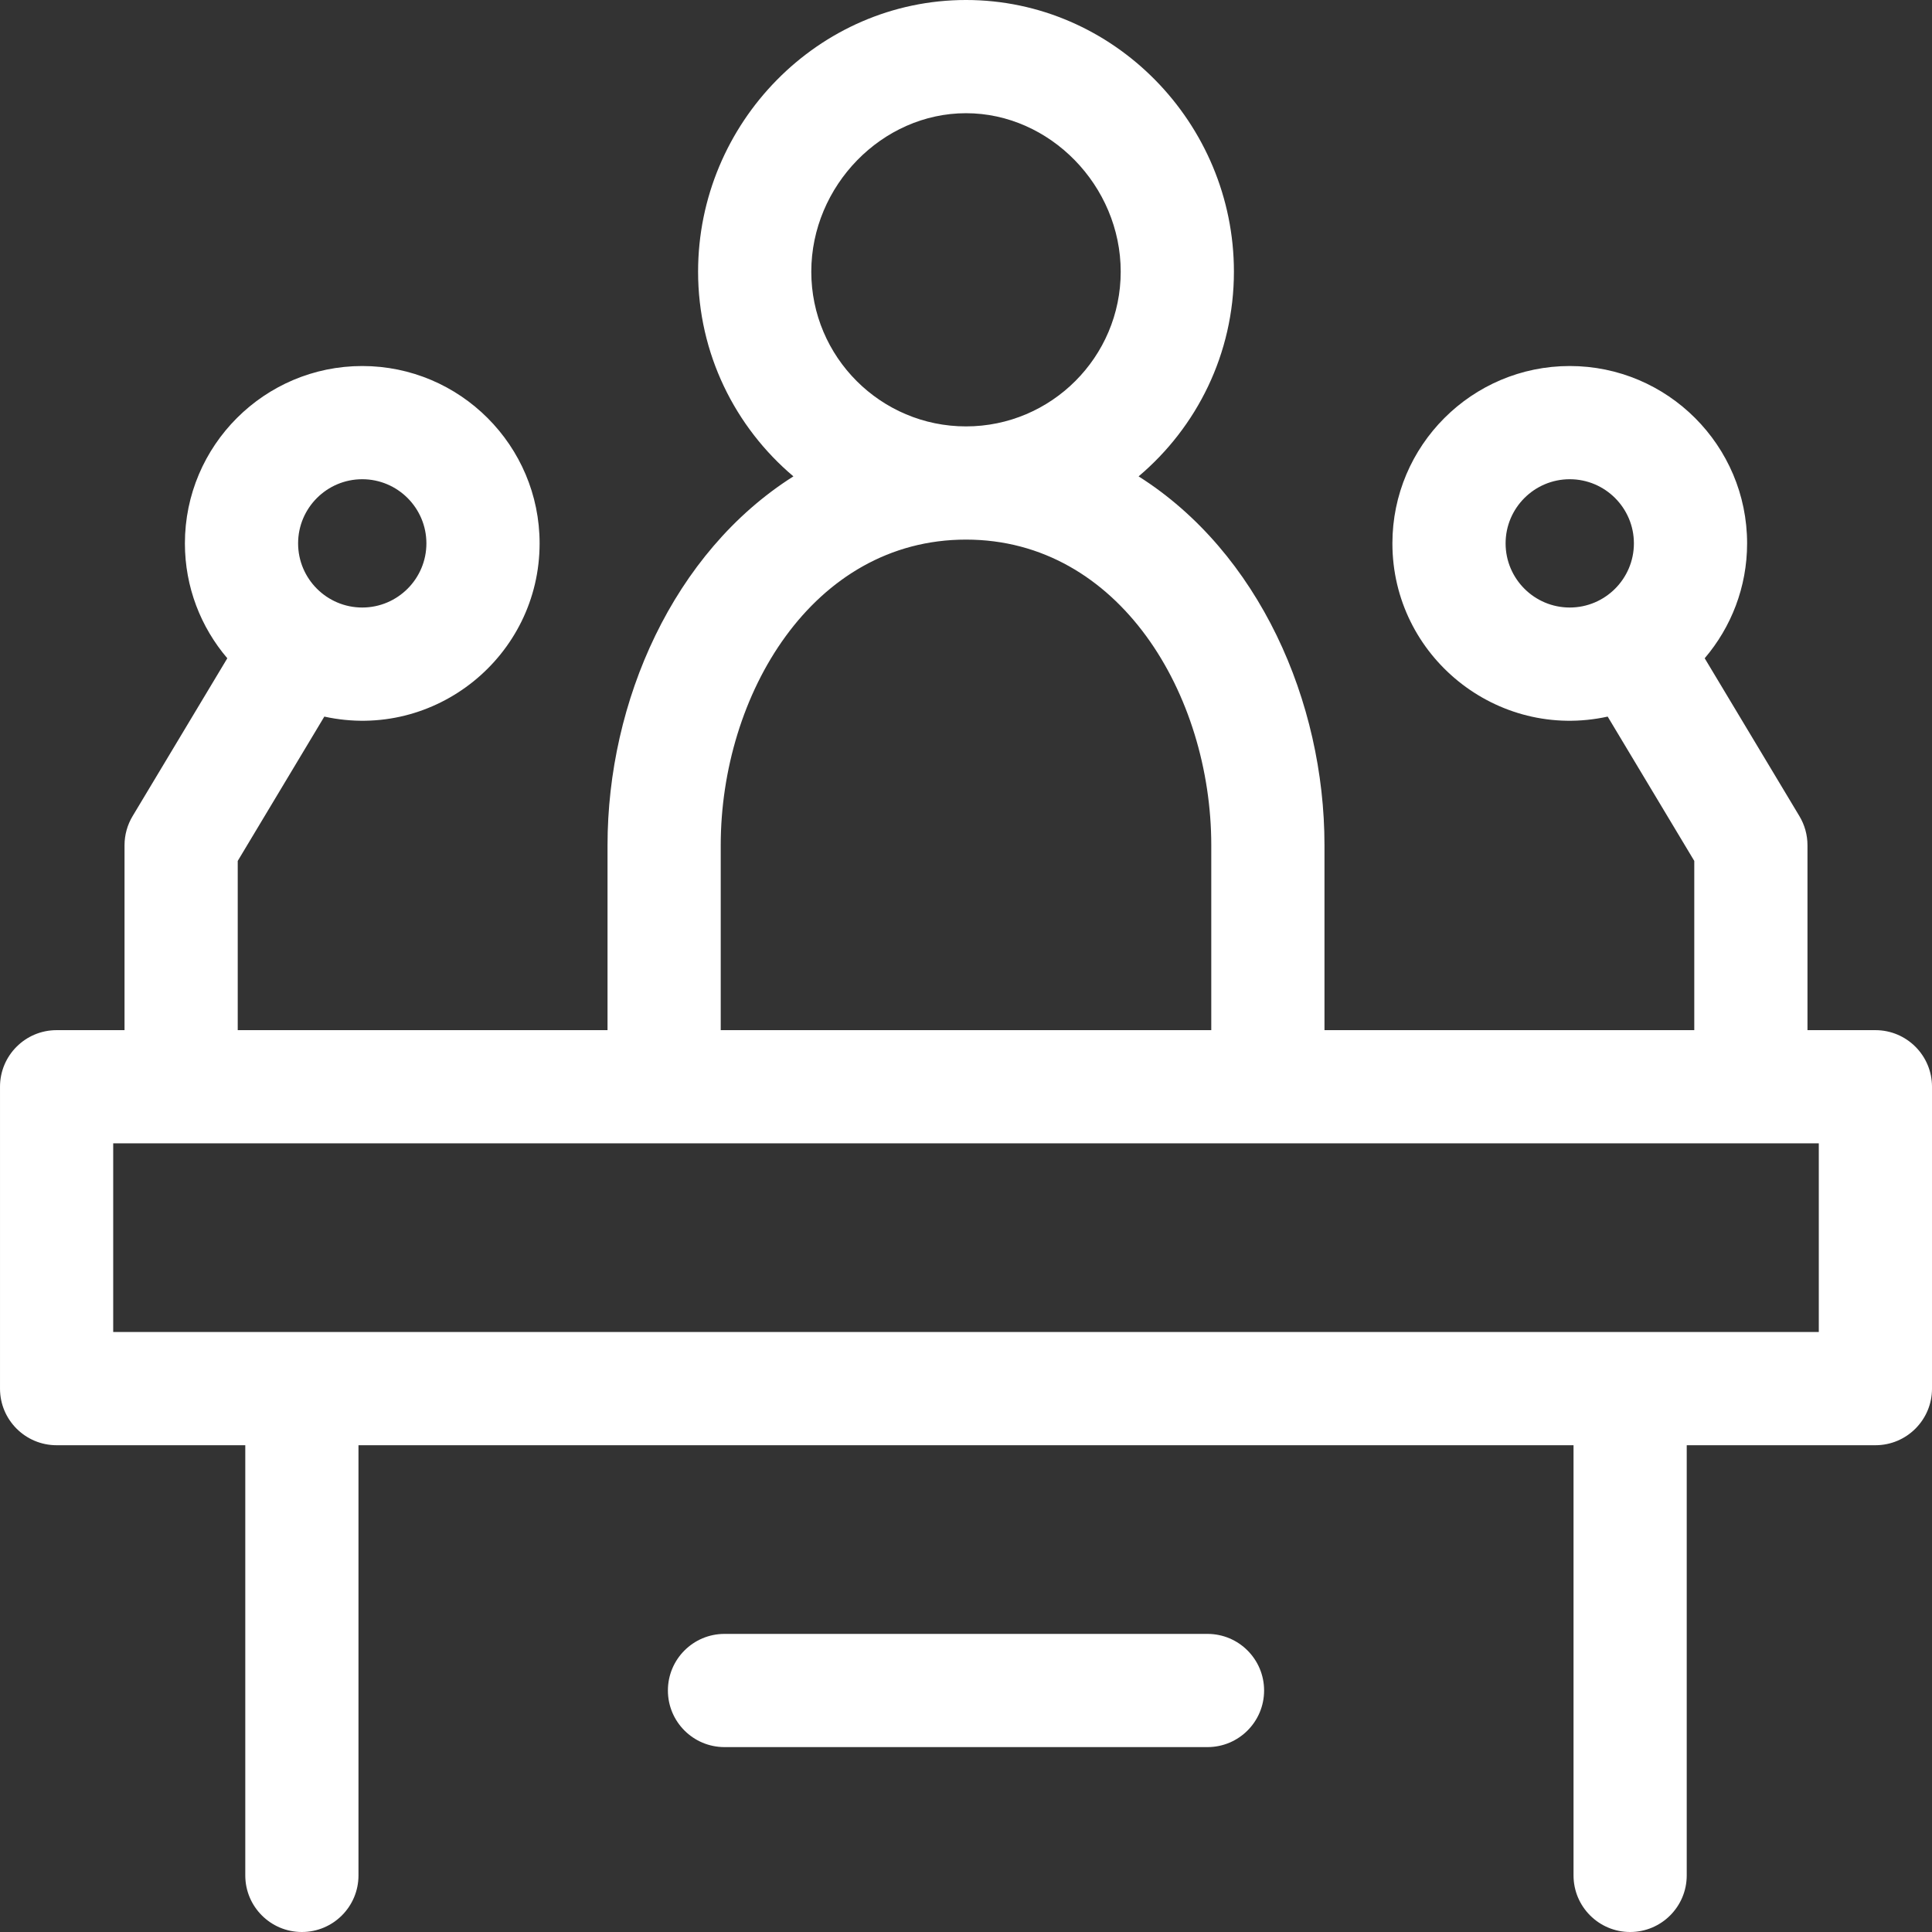 <svg id="Capa_1" enable-background="new 0 0 512 512" height="512" viewBox="0 0 512 512" width="512" xmlns="http://www.w3.org/2000/svg"><rect x="0" y="0" width="512" height="512" fill="#333333" stroke="none"/><g><path fill="#fff" d="m497 273h-18v-49c0-2.719-.739-5.387-2.138-7.718l-25.101-41.834c7-8.209 11.239-18.84 11.239-30.448 0-25.916-21.084-47-47-47s-47 21.084-47 47c0 29.876 27.68 52.333 57.051 45.907l22.949 38.248v44.845h-98v-49c0-38.123-17.407-77.601-49.26-97.756 15.433-13.034 25.26-32.509 25.26-54.244 0-39.383-31.893-72-71-72-39.067 0-71 32.582-71 72 0 21.735 9.827 41.21 25.26 54.244-31.861 20.16-49.26 59.646-49.26 97.756v49h-98v-44.845l22.949-38.249c29.41 6.435 57.051-16.082 57.051-45.906 0-25.916-21.084-47-47-47s-47 21.084-47 47c0 11.608 4.239 22.239 11.239 30.448l-25.101 41.834c-1.399 2.331-2.138 4.999-2.138 7.718v49h-18c-8.284 0-15 6.716-15 15v80c0 8.284 6.716 15 15 15h50v114c0 8.284 6.716 15 15 15s15-6.716 15-15v-114h322v114c0 8.284 6.716 15 15 15s15-6.716 15-15v-114h50c8.284 0 15-6.716 15-15v-80c0-8.284-6.716-15-15-15zm-98-129c0-9.374 7.626-17 17-17s17 7.626 17 17-7.626 17-17 17-17-7.626-17-17zm-303-17c9.374 0 17 7.626 17 17s-7.626 17-17 17-17-7.626-17-17 7.626-17 17-17zm119-55c0-22.767 18.775-42 41-42s41 19.233 41 42c0 22.607-18.393 41-41 41s-41-18.393-41-41zm-24 152c0-39.816 24.313-81 65-81s65 41.184 65 81v49h-130zm291 129h-452v-50h452z"/><path fill="#fff" d="m320 433h-128c-8.284 0-15 6.716-15 15s6.716 15 15 15h128c8.284 0 15-6.716 15-15s-6.716-15-15-15z"/></g></svg>